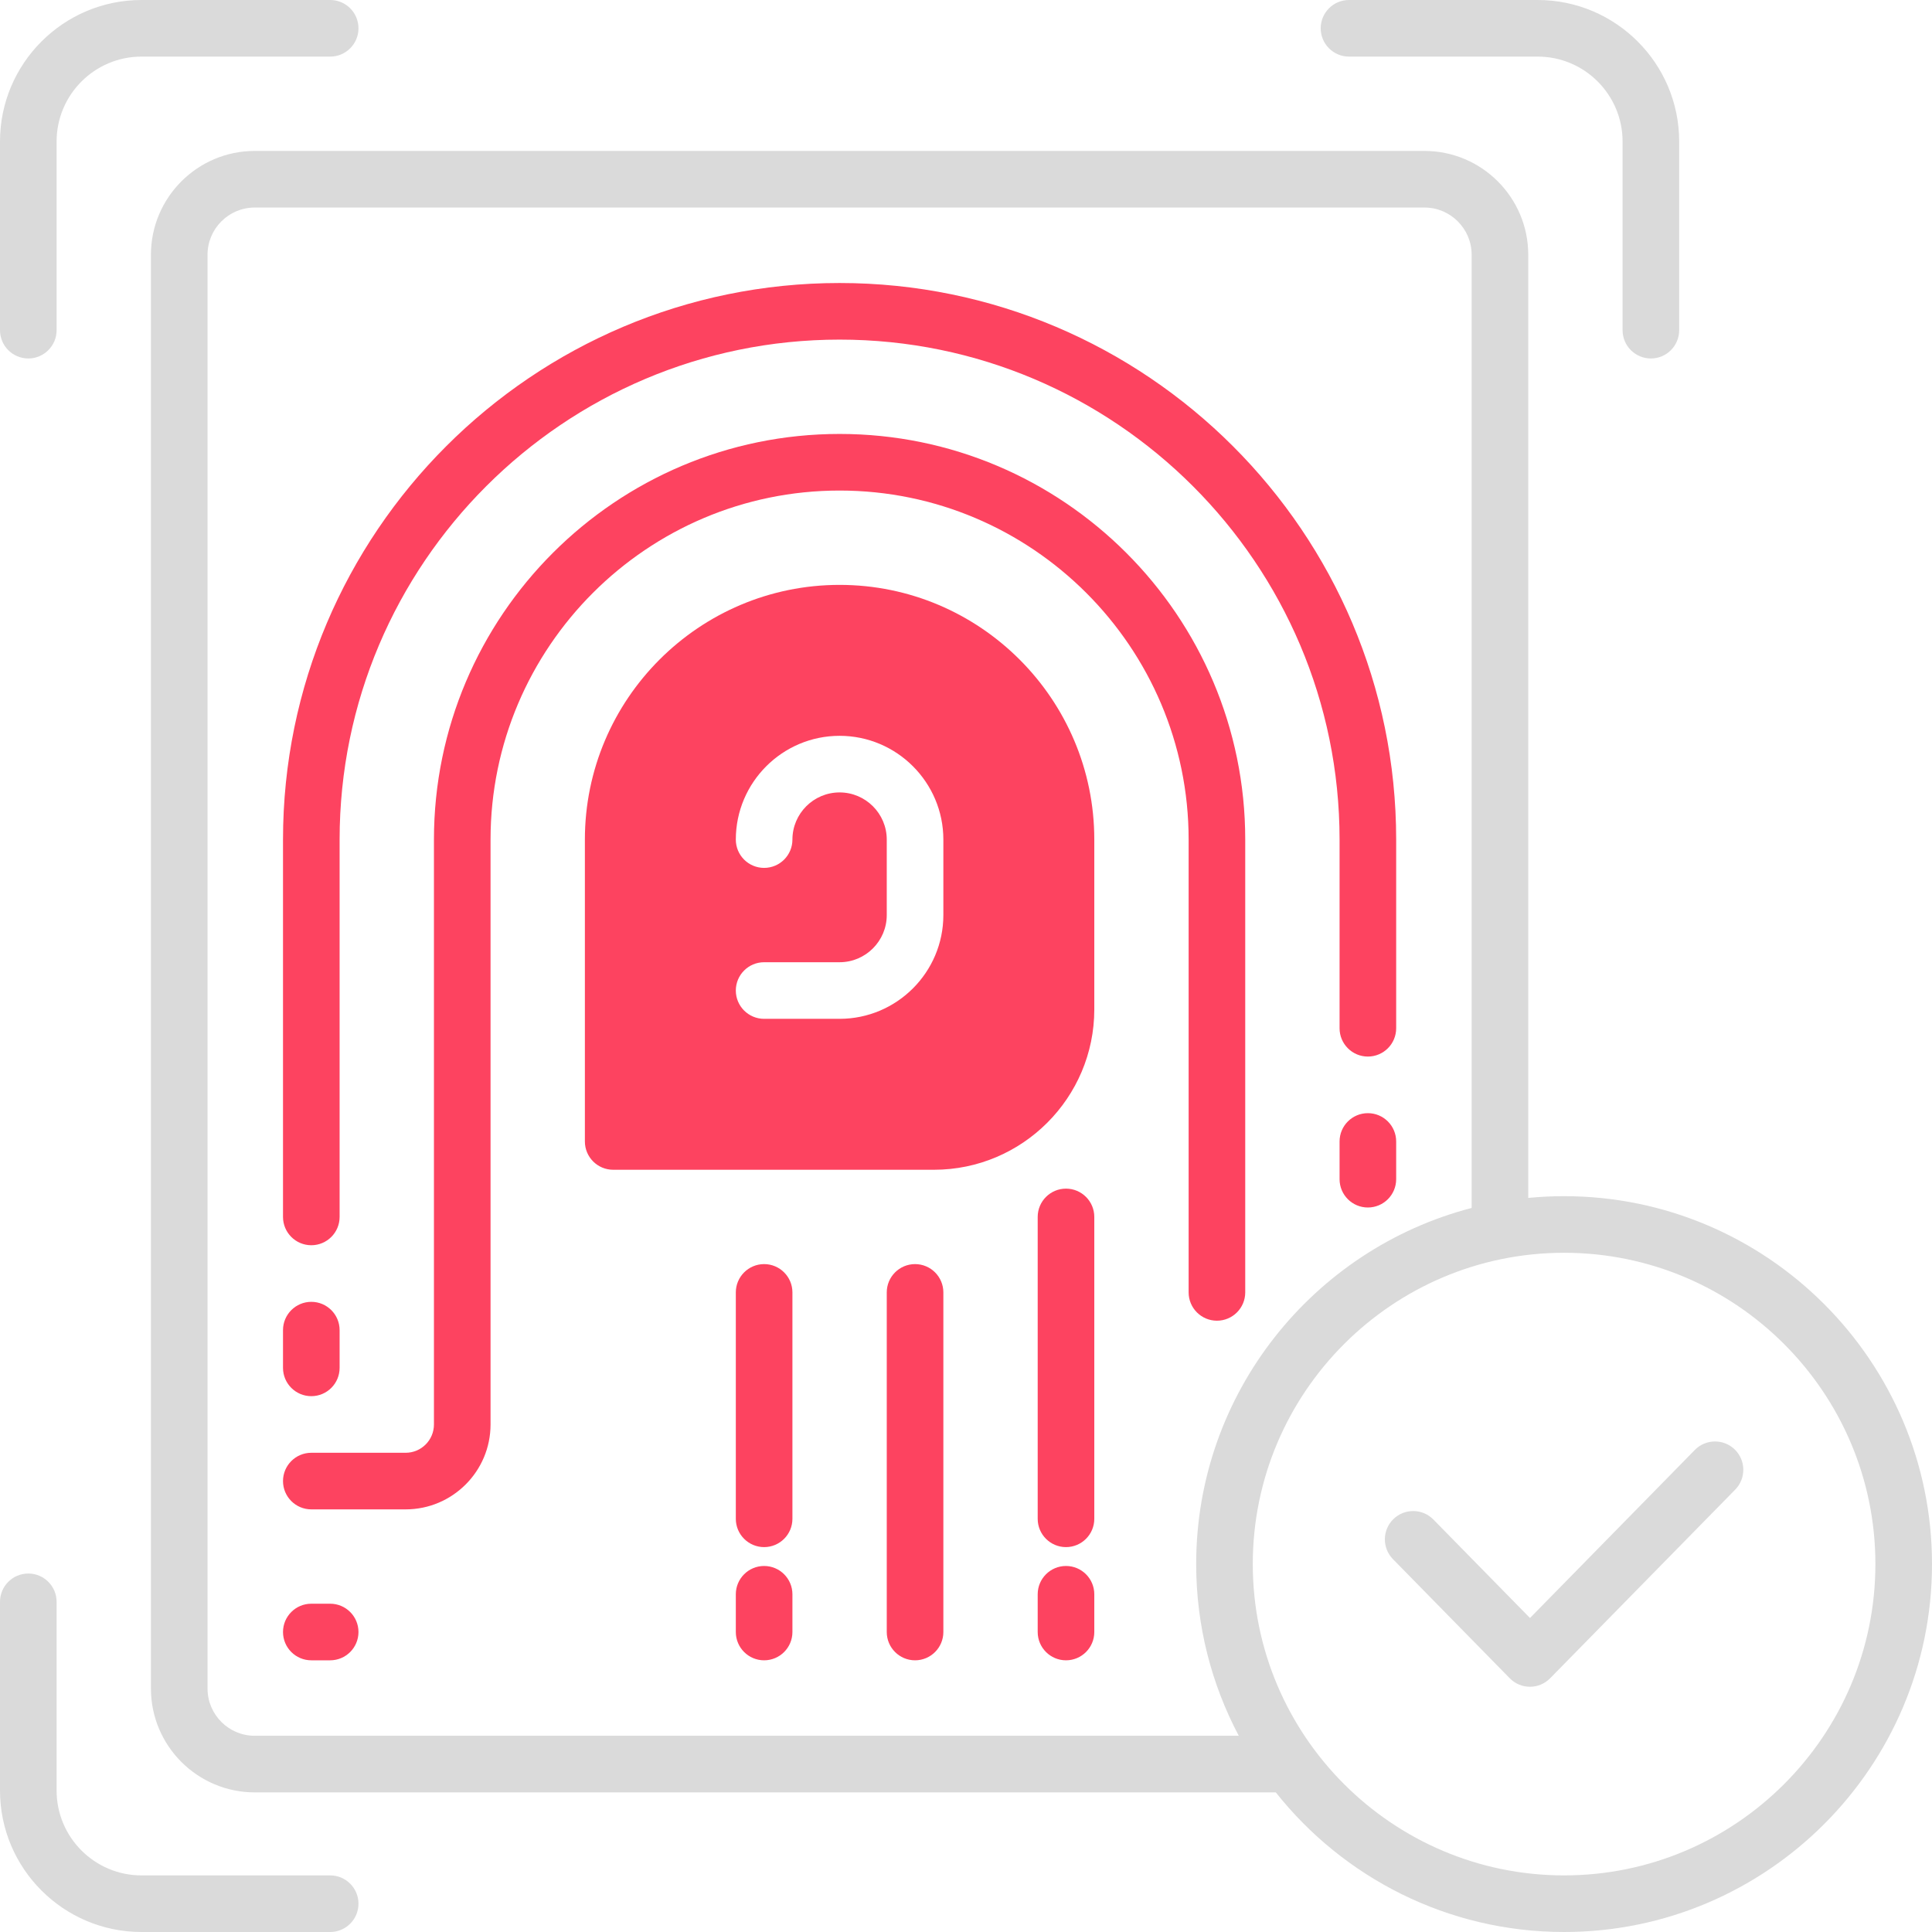 <?xml version="1.0" encoding="UTF-8"?>
<svg id="OBJECT" xmlns="http://www.w3.org/2000/svg" viewBox="0 0 512 512">
  <defs>
    <style>
      .cls-1 {
        fill: #FD4360;
      }

      .cls-2 {
        fill: #dadada;
      }
    </style>
  </defs>
  <g>
    <path class="cls-2" d="M7.5,95c4.14,0,7.5-3.36,7.5-7.5V37.5c0-12.41,10.09-22.5,22.5-22.5h50c4.14,0,7.5-3.36,7.5-7.5s-3.36-7.5-7.5-7.5H37.5C16.82,0,0,16.82,0,37.5v50c0,4.14,3.36,7.5,7.5,7.5Z"/>
    <path class="cls-2" d="M87.5,497H37.5c-12.41,0-22.5-10.09-22.5-22.5v-50c0-4.14-3.36-7.5-7.5-7.5s-7.5,3.36-7.5,7.5v50c0,20.68,16.82,37.5,37.5,37.5h50c4.14,0,7.5-3.36,7.5-7.5s-3.36-7.5-7.5-7.5Z"/>
    <path class="cls-2" d="M357.5,15h50c12.41,0,22.5,10.09,22.5,22.5v50c0,4.14,3.36,7.5,7.5,7.5s7.5-3.36,7.5-7.5V37.5c0-20.68-16.82-37.5-37.5-37.5h-50c-4.14,0-7.5,3.36-7.5,7.5s3.36,7.5,7.5,7.5Z"/>
    <path class="cls-2" d="M414.5,317c-3.21,0-6.37,.16-9.5,.46V67.5c0-15.16-12.34-27.5-27.5-27.5H67.5c-15.16,0-27.5,12.34-27.5,27.5V447.5c0,15.16,12.34,27.5,27.5,27.5H338.1c17.87,22.53,45.48,37,76.4,37,53.76,0,97.5-43.74,97.5-97.5s-43.74-97.5-97.5-97.5ZM67.5,460c-6.89,0-12.5-5.61-12.5-12.5V67.5c0-6.89,5.61-12.5,12.5-12.5H377.5c6.89,0,12.5,5.61,12.5,12.5v252.62c-41.94,10.89-73,49.08-73,94.38,0,16.42,4.09,31.91,11.29,45.5H67.5Zm347,37c-45.49,0-82.5-37.01-82.5-82.5s37.01-82.5,82.5-82.5,82.5,37.01,82.5,82.5-37.01,82.5-82.5,82.5Z"/>
    <path class="cls-2" d="M449.15,384.25l-43.69,44.54-25.6-26.1c-2.9-2.96-7.65-3-10.61-.1-2.96,2.9-3,7.65-.1,10.61l30.95,31.56c1.41,1.44,3.34,2.25,5.35,2.25s3.94-.81,5.35-2.25l49.05-50c2.9-2.96,2.85-7.71-.1-10.61-2.96-2.9-7.71-2.85-10.61,.1Z"/>
  </g>
  <g>
    <path class="cls-1" d="M222.5,75c-81.33,0-147.5,66.17-147.5,147.5v100c0,4.14,3.36,7.5,7.5,7.5s7.5-3.36,7.5-7.5v-100c0-73.06,59.44-132.5,132.5-132.5s132.5,59.44,132.5,132.5v50c0,4.14,3.36,7.5,7.5,7.5s7.5-3.36,7.5-7.5v-50c0-81.33-66.17-147.5-147.5-147.5Z"/>
    <path class="cls-1" d="M222.5,115c-59.28,0-107.5,48.22-107.5,107.5v155c0,4.14-3.36,7.5-7.5,7.5h-25c-4.14,0-7.5,3.36-7.5,7.5s3.36,7.5,7.5,7.5h25c12.41,0,22.5-10.09,22.5-22.5V222.5c0-51,41.5-92.5,92.5-92.5s92.5,41.5,92.5,92.5v120c0,4.14,3.36,7.5,7.5,7.5s7.5-3.36,7.5-7.5v-120c0-59.28-48.22-107.5-107.5-107.5Z"/>
    <path class="cls-1" d="M222.5,155c-37.22,0-67.5,30.28-67.5,67.5v80c0,4.14,3.36,7.5,7.5,7.5h85c23.43,0,42.5-19.07,42.5-42.5v-45c0-37.22-30.28-67.5-67.5-67.5Zm27.5,87.5c0,15.16-12.34,27.5-27.5,27.5h-20c-4.14,0-7.5-3.36-7.5-7.5s3.36-7.5,7.5-7.5h20c6.89,0,12.5-5.61,12.5-12.5v-20c0-6.89-5.61-12.5-12.5-12.5s-12.5,5.61-12.5,12.5c0,4.14-3.36,7.5-7.5,7.5s-7.5-3.36-7.5-7.5c0-15.16,12.34-27.5,27.5-27.5s27.5,12.34,27.5,27.5v20Z"/>
    <path class="cls-1" d="M282.5,315c-4.14,0-7.5,3.36-7.5,7.5v80c0,4.14,3.36,7.5,7.5,7.5s7.5-3.36,7.5-7.5v-80c0-4.14-3.36-7.5-7.5-7.5Z"/>
    <path class="cls-1" d="M282.5,415c-4.14,0-7.5,3.36-7.5,7.5v10c0,4.14,3.36,7.5,7.5,7.5s7.5-3.36,7.5-7.5v-10c0-4.14-3.36-7.5-7.5-7.5Z"/>
    <path class="cls-1" d="M242.5,335c-4.14,0-7.5,3.36-7.5,7.5v90c0,4.14,3.36,7.5,7.5,7.5s7.5-3.36,7.5-7.5v-90c0-4.14-3.36-7.5-7.5-7.5Z"/>
    <path class="cls-1" d="M202.5,335c-4.14,0-7.5,3.36-7.5,7.5v60c0,4.14,3.36,7.5,7.5,7.5s7.5-3.36,7.5-7.5v-60c0-4.14-3.36-7.5-7.5-7.5Z"/>
    <path class="cls-1" d="M202.5,415c-4.14,0-7.5,3.36-7.5,7.5v10c0,4.14,3.36,7.5,7.5,7.5s7.5-3.36,7.5-7.5v-10c0-4.14-3.36-7.5-7.5-7.5Z"/>
    <path class="cls-1" d="M87.5,425h-5c-4.14,0-7.5,3.36-7.5,7.5s3.36,7.5,7.5,7.5h5c4.14,0,7.5-3.36,7.5-7.5s-3.36-7.5-7.5-7.5Z"/>
    <path class="cls-1" d="M82.5,370c4.14,0,7.5-3.36,7.5-7.5v-10c0-4.14-3.36-7.5-7.5-7.5s-7.5,3.36-7.5,7.5v10c0,4.14,3.36,7.5,7.5,7.5Z"/>
    <path class="cls-1" d="M362.5,295c-4.14,0-7.5,3.36-7.5,7.5v10c0,4.14,3.36,7.5,7.5,7.5s7.5-3.36,7.5-7.5v-10c0-4.14-3.36-7.5-7.5-7.5Z"/>
  </g>
</svg>